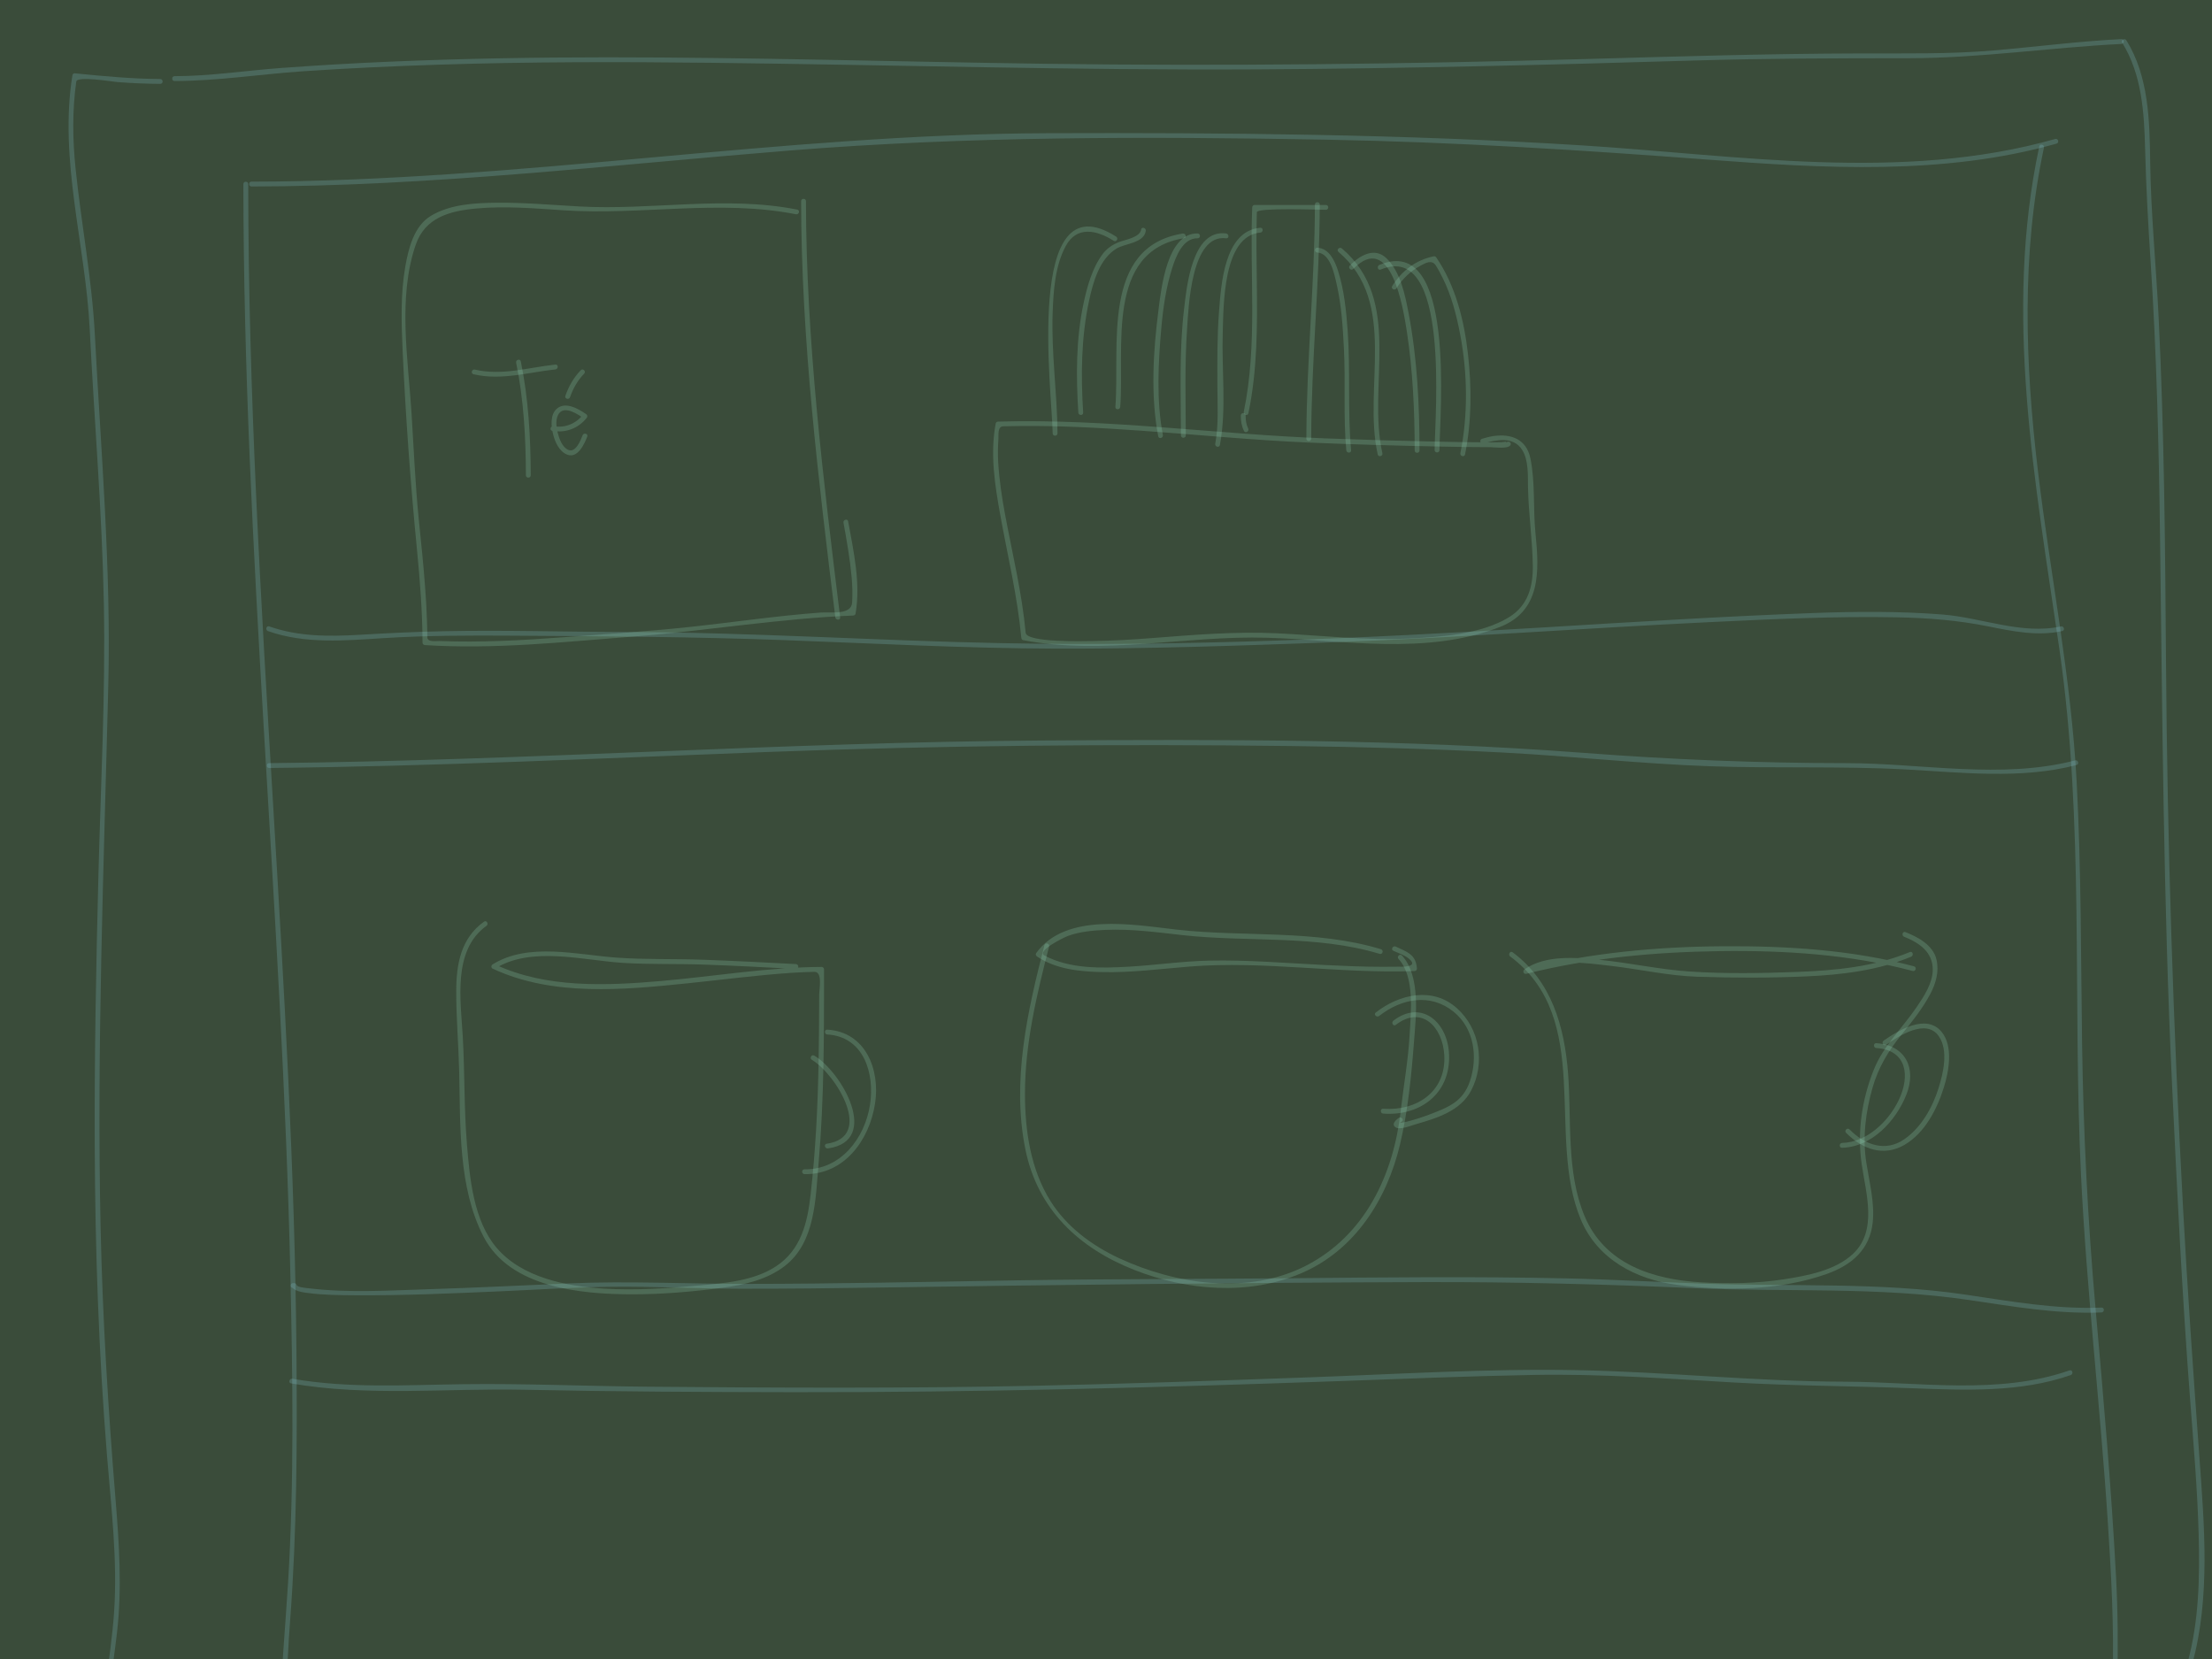 <?xml version="1.0" encoding="utf-8"?>
<!-- Generator: Adobe Illustrator 15.0.0, SVG Export Plug-In . SVG Version: 6.00 Build 0)  -->
<!DOCTYPE svg PUBLIC "-//W3C//DTD SVG 1.1//EN" "http://www.w3.org/Graphics/SVG/1.1/DTD/svg11.dtd">
<svg version="1.1" xmlns="http://www.w3.org/2000/svg" xmlns:xlink="http://www.w3.org/1999/xlink" x="0px" y="0px" width="800px"
	 height="600px" viewBox="0 0 800 600" style="enable-background:new 0 0 800 600;" xml:space="preserve">
<style type="text/css">
<![CDATA[
	.st0{fill:#3A4C3A;stroke:#000000;stroke-miterlimit:10;}
	.st1{fill:#93D6E5;}
	.st2{opacity:0.2;}
	.st3{fill:#A1E5C7;}
]]>
</style>
<g id="Capa_1">
	<rect x="-19.5" y="-4.5" class="st0" width="828" height="618"/>
</g>
<g id="Capa_3">
	<g class="st2">
		<g>
			<path class="st1" d="M792.833,601.851c6.679-24.165,4.368-50.537,2.583-75.212c-2.158-29.833-4.273-59.649-5.876-89.521
				c-3.539-65.922-5.712-131.756-6.178-197.771c-0.293-41.567-0.621-83.143-2.668-124.668c-0.923-18.713-2.795-37.363-3.05-56.099
				c-0.203-14.916-0.508-30.929-8.61-44.001c-0.594-0.957-2.107-0.079-1.512,0.883c7.13,11.503,7.961,25.305,8.29,38.492
				c0.342,13.686,1.105,27.217,1.999,40.88c2.154,32.967,2.961,66.008,3.393,99.037c0.862,66.025,1.229,131.914,4.325,197.887
				c1.785,38.032,3.64,76.087,6.53,114.055c1.238,16.266,2.654,32.521,3.109,48.833c0.435,15.576,0.153,31.628-4.023,46.74
				C790.845,602.476,792.533,602.938,792.833,601.851L792.833,601.851z"/>
		</g>
	</g>
	<g class="st2">
		<g>
			<path class="st1" d="M767.247,14.146c-15.481,0.76-30.854,2.791-46.291,4.1c-16.059,1.362-32.152,1.039-48.251,1.077
				c-32.694,0.078-65.334,1.069-98.012,1.991c-65.718,1.853-131.492,2.654-197.232,1.743c-52.6-0.729-105.188-2.328-157.796-2.325
				c-26.231,0.001-52.463,0.448-78.672,1.568c-13.113,0.56-26.218,1.329-39.309,2.285c-12.807,0.935-25.728,2.964-38.561,2.964
				c-1.128,0-1.128,1.75,0,1.75c15.421,0,31.019-2.47,46.422-3.519c16.363-1.114,32.749-1.863,49.141-2.392
				c32.783-1.059,65.593-1.053,98.388-0.68c65.753,0.747,131.464,2.74,197.229,2.385c52.697-0.285,105.356-1.617,158.028-3.196
				c25.98-0.779,51.978-0.837,77.968-0.845c25.836-0.008,51.197-3.892,76.946-5.155C768.37,15.841,768.376,14.091,767.247,14.146
				L767.247,14.146z"/>
		</g>
	</g>
	<g class="st2">
		<g>
			<path class="st1" d="M57.969,28.579c-10.35-0.063-20.637-1.035-30.928-2.062c-0.353-0.035-0.787,0.291-0.844,0.643
				c-4.963,30.681,4.738,61.322,6.252,91.905c1.636,33.028,4.464,65.992,5.107,99.065c0.636,32.704-1.116,65.496-1.956,98.187
				c-0.843,32.811-1.478,65.629-1.339,98.451c0.158,37.286,1.438,74.61,4.443,111.78c1.514,18.716,3.83,37.597,2.566,56.393
				c-1.208,17.977-5.517,35.625-4.795,53.73c0.045,1.125,1.795,1.129,1.75,0c-0.621-15.577,2.337-30.923,4.103-46.335
				c1.833-16.006,0.765-32.037-0.542-48.042c-2.665-32.642-4.68-65.28-5.398-98.029c-1.437-65.504,1.183-131.007,2.776-196.482
				c1.03-42.346-2.652-84.489-4.863-126.737c-1.058-20.213-4.888-39.921-6.965-60.019c-1.084-10.495-1.228-21.071,0.247-31.533
				c0.295-2.095,13.094,0.049,14.922,0.191c5.147,0.401,10.302,0.613,15.464,0.645C59.098,30.336,59.097,28.586,57.969,28.579
				L57.969,28.579z"/>
		</g>
	</g>
	<g class="st2">
		<g>
			<path class="st1" d="M743.304,50.26c-55.451,15.703-114.784,5.857-171.211,2.315c-64.368-4.041-128.819-4.627-193.298-4.399
				c-96.247,0.341-191.571,17.402-287.836,17.517c-1.128,0.001-1.128,1.751,0,1.75c65.015-0.077,129.63-7.76,194.349-12.982
				c64.773-5.227,129.619-5.118,194.555-3.943c46.05,0.833,91.887,3.747,137.798,7.208c41.793,3.151,85.299,5.777,126.108-5.779
				C744.853,51.64,744.392,49.952,743.304,50.26L743.304,50.26z"/>
		</g>
	</g>
	<g class="st2">
		<g>
			<path class="st1" d="M737.538,52.933c-12.995,60.729-1.447,121.56,7.282,181.935c9.07,62.731,4.751,126.559,7.781,189.68
				c2.027,42.216,7.033,84.25,9.752,126.424c1.185,18.381,2.232,36.703,1.716,55.126c-0.188,6.704-0.317,13.424,0.176,20.118
				c0.295,3.996,0.646,8.954,3.414,12.105c0.747,0.849,1.979-0.394,1.238-1.238c-2.647-3.012-2.711-8.281-2.987-12.029
				c-0.403-5.471-0.279-10.984-0.156-16.463c0.29-12.827,0.213-25.564-0.464-38.389c-1.708-32.333-4.531-64.535-7.394-96.781
				c-2.847-32.075-4.43-64.133-4.89-96.328c-0.448-31.455-0.288-62.925-1.956-94.349c-2.01-37.9-9.513-74.89-14.012-112.498
				c-4.64-38.785-6.033-78.435,2.187-116.847C739.461,52.297,737.774,51.829,737.538,52.933L737.538,52.933z"/>
		</g>
	</g>
	<g class="st2">
		<g>
			<path class="st1" d="M88.022,66.567c0.07,131.846,14.031,263.156,17.005,394.909c0.833,36.929,1.4,74.104-0.845,110.992
				c-1.028,16.892-2.758,33.705-2.758,50.648c0,6.933,0,13.866,0,20.799c0,1.129,1.75,1.129,1.75,0c0-0.354,0-0.707,0-1.061
				c0-1.129-1.75-1.129-1.75,0c0,0.354,0,0.707,0,1.061c0,1.129,1.75,1.129,1.75,0c0-19.412,0.299-38.678,1.769-58.056
				c2.443-32.229,2.556-64.505,2.272-96.812c-0.577-65.759-4.466-131.434-8.385-197.06c-4.483-75.071-9.018-150.188-9.058-225.421
				C89.771,65.439,88.021,65.439,88.022,66.567L88.022,66.567z"/>
		</g>
	</g>
	<g class="st2">
		<g>
			<path class="st1" d="M745.365,226.548c-14.137,3.089-28.689-3.18-42.779-4.295c-15.571-1.232-31.331-1.118-46.927-0.538
				c-32.307,1.201-64.521,3.212-96.787,5.164c-65.346,3.952-131.229,7.015-196.704,5.724c-45.341-0.894-90.594-3.91-135.957-4.03
				c-21.997-0.059-43.989-0.735-65.985-0.284c-10.171,0.208-20.3,0.714-30.454,1.308c-10.924,0.638-21.958,0.637-32.395-3.047
				c-1.067-0.376-1.521,1.314-0.465,1.688c13.447,4.748,27.75,3.438,41.712,2.558c15.486-0.977,31.071-0.989,46.583-0.892
				c32.769,0.205,65.551,0.386,98.3,1.601c32.725,1.214,65.435,2.968,98.189,3.083c32.79,0.116,65.633-1.055,98.399-2.217
				c46.377-1.645,92.616-5.194,138.957-7.402c22.336-1.064,44.682-2.146,67.046-1.706c11.19,0.219,22.086,1.081,33.065,3.295
				c8.778,1.771,17.763,3.625,26.667,1.68C746.933,227.995,746.465,226.308,745.365,226.548L745.365,226.548z"/>
		</g>
	</g>
	<g class="st2">
		<g>
			<path class="st1" d="M750.521,275.002c-26.688,6.951-55.601,1.006-82.779,0.999c-31.829-0.009-63.3-1.298-95.024-3.716
				c-65.271-4.975-130.936-4.911-196.358-4.467c-93.064,0.631-185.959,7.255-279.019,8.184c-1.128,0.011-1.129,1.761,0,1.75
				c60.123-0.6,120.166-3.524,180.239-5.787c63.067-2.376,126.149-2.932,189.255-2.156c25.444,0.313,50.885,1.005,76.297,2.334
				c25.011,1.309,49.916,4.063,74.946,4.967c23.646,0.854,47.353-0.105,70.975,1.163c20.485,1.1,41.8,3.66,61.933-1.584
				C752.077,276.405,751.613,274.717,750.521,275.002L750.521,275.002z"/>
		</g>
	</g>
	<g class="st2">
		<g>
			<path class="st1" d="M760.031,472.909c-16.669,0.679-33.05-2.315-49.473-4.729c-15.432-2.269-30.993-2.947-46.572-3.237
				c-16.306-0.304-32.615-0.146-48.916-0.723c-16.326-0.578-32.623-1.526-48.961-1.884c-32.795-0.717-65.604-0.361-98.401-0.052
				c-32.897,0.312-65.798,0.239-98.693,0.751c-33.136,0.515-66.269,1.304-99.411,1.304c-21.226,0-42.434-1.103-63.643-0.188
				c-17.083,0.737-34.161,1.588-51.253,2.124c-14.167,0.443-28.797,1.378-42.915-0.334c-0.676-0.082-4.278-0.328-4.527-1.229
				c-0.104-0.375-0.454-0.643-0.844-0.643c-0.153,0-0.305,0-0.458,0c-1.128,0-1.128,1.75,0,1.75c0.153,0,0.305,0,0.458,0
				c1.128,0,1.128-1.75,0-1.75c-0.153,0-0.305,0-0.458,0c-1.128,0-1.128,1.75,0,1.75c0.565,0-0.894-0.817,0.023,0.109
				c0.29,0.293,0.626,0.5,0.998,0.676c1.332,0.629,2.881,0.831,4.325,1.021c5.743,0.76,11.588,0.79,17.371,0.827
				c17.399,0.113,34.81-0.677,52.188-1.43c13.406-0.581,26.833-1.493,40.253-1.64c15.476-0.17,31.007,0.672,46.494,0.702
				c16.569,0.033,33.138-0.163,49.706-0.417c65.875-1.012,131.75-1.781,197.634-1.981c32.768-0.1,65.428,0.788,98.158,2.204
				c32.983,1.428,66.075-0.568,98.852,4.25c15.963,2.346,31.862,5.177,48.066,4.517C761.155,474.613,761.16,472.863,760.031,472.909
				L760.031,472.909z"/>
		</g>
	</g>
	<g class="st2">
		<g>
			<path class="st1" d="M748.458,495.62c-25.69,8.992-54.457,4.146-81.075,4.089c-32.355-0.069-64.594-3.56-96.935-4.178
				c-32.696-0.626-65.55,1.479-98.22,2.648c-32.801,1.175-65.604,2.328-98.418,3.012c-46.474,0.968-92.99,0.733-139.47,0.327
				c-22.352-0.195-44.749-1.203-67.097-0.902c-20.667,0.278-40.999,1.573-61.501-1.972c-1.103-0.19-1.576,1.495-0.465,1.688
				c27.805,4.808,56.236,1.696,84.297,2.289c32.545,0.688,65.098,0.843,97.649,0.889c65.662,0.092,131.195-1.659,196.811-4.003
				c23.549-0.841,47.109-1.819,70.67-2.25c24.083-0.439,48.145,1.346,72.171,2.727c21.514,1.236,43.028,1.284,64.553,2.087
				c19.077,0.712,39.198,1.642,57.495-4.763C749.98,496.938,749.525,495.246,748.458,495.62L748.458,495.62z"/>
		</g>
	</g>
	<g class="st2">
		<g>
			<path class="st3" d="M186.671,131.181c2.746,13.322,3.489,27.136,3.529,40.715c0.003,1.128,1.753,1.129,1.75,0
				c-0.041-13.738-0.813-27.7-3.592-41.18C188.131,129.611,186.444,130.08,186.671,131.181L186.671,131.181z"/>
		</g>
	</g>
	<g class="st2">
		<g>
			<path class="st3" d="M200.868,131.854c-9.753,1.042-19.34,4.106-29.143,1.812c-1.098-0.257-1.563,1.43-0.465,1.688
				c10.007,2.343,19.649-0.686,29.608-1.749C201.978,133.485,201.989,131.734,200.868,131.854L200.868,131.854z"/>
		</g>
	</g>
	<g class="st2">
		<g>
			<path class="st3" d="M199.745,155.827c4.808,0.811,9.369-0.843,12.423-4.676c0.366-0.459,0.325-1.031-0.177-1.374
				c-2.834-1.941-7.635-4.792-10.762-1.819c-2.303,2.189-1.875,6.274-1.206,9.038c0.686,2.833,2.213,6.286,5.111,7.428
				c3.826,1.508,6.245-3.897,7.258-6.538c0.405-1.055-1.288-1.507-1.688-0.465c-0.661,1.723-2.494,6.501-5.203,5.273
				c-2.19-0.992-3.242-4.033-3.792-6.164c-0.556-2.157-0.956-5.36,0.632-7.206c2.211-2.569,6.828,0.636,8.765,1.962
				c-0.059-0.458-0.118-0.916-0.177-1.374c-2.643,3.316-6.502,4.937-10.721,4.226C199.106,153.954,198.634,155.64,199.745,155.827
				L199.745,155.827z"/>
		</g>
	</g>
	<g class="st2">
		<g>
			<path class="st3" d="M206.162,143.643c1.093-3.167,2.783-6.1,5.116-8.515c0.784-0.812-0.452-2.05-1.237-1.237
				c-2.546,2.636-4.374,5.833-5.566,9.288C204.105,144.248,205.796,144.703,206.162,143.643L206.162,143.643z"/>
		</g>
	</g>
	<g class="st2">
		<g>
			<path class="st3" d="M289.733,72.753c0.08,50.439,6.249,100.529,12.371,150.516c0.135,1.105,1.887,1.119,1.75,0
				c-6.122-49.986-12.291-100.077-12.371-150.516C291.481,71.625,289.731,71.625,289.733,72.753L289.733,72.753z"/>
		</g>
	</g>
	<g class="st2">
		<g>
			<path class="st3" d="M288.336,75.805c-26.06-5.152-52.57,0.323-78.837-1.137c-10.047-0.558-20.068-1.461-30.141-1.348
				c-7.856,0.088-16.69,0.595-23.58,4.779c-6.06,3.68-8.042,11.743-9.18,18.213c-1.761,10.014-1.443,20.401-0.983,30.512
				c1.103,24.212,2.879,48.411,5.243,72.526c1.079,11,1.904,22.018,1.955,33.076c0.002,0.5,0.397,0.844,0.875,0.875
				c25.042,1.61,50.12-1.128,75.066-3.06c26.639-2.064,53.117-6.567,79.823-7.622c0.361-0.014,0.776-0.253,0.844-0.643
				c1.904-11.001-0.702-22.577-2.67-33.401c-0.202-1.109-1.888-0.638-1.688,0.465c1.193,6.561,2.348,13.121,2.955,19.768
				c0.274,3.002,0.323,6.012,0.178,9.021c-0.229,4.751-7.804,3.447-11.306,3.703c-15.953,1.166-31.792,3.549-47.691,5.241
				c-15.095,1.606-30.293,2.557-45.431,3.698c-14.96,1.127-29.971,1.934-44.975,1.361c-1.055-0.04-4.23,0.537-4.239-1.373
				c-0.009-1.96-0.07-3.919-0.129-5.877c-0.118-3.898-0.367-7.792-0.64-11.681c-0.589-8.398-1.495-16.774-2.336-25.149
				c-1.277-12.708-1.796-25.396-2.596-38.128c-1.235-19.672-5.054-41.956,1.478-61.043c3.408-9.958,12.354-12.289,21.931-13.174
				c10.502-0.971,21.168-0.037,31.658,0.659c27.889,1.851,56.359-4.029,83.951,1.426C288.974,77.71,289.443,76.024,288.336,75.805
				L288.336,75.805z"/>
		</g>
	</g>
	<g class="st2">
		<g>
			<path class="st3" d="M544.749,160.126c0.443-0.672-0.85-0.227-1.682-0.201c-1.755,0.054-3.511,0.049-5.266,0.048
				c-5.598-0.005-11.195-0.111-16.792-0.223c-13.864-0.276-27.728-0.68-41.585-1.2c-39.514-1.483-78.857-7.193-118.456-6.074
				c-0.366,0.01-0.77,0.257-0.844,0.643c-2.109,11.063-0.311,22.383,1.672,33.331c2.667,14.733,6.184,29.281,7.575,44.221
				c0.034,0.367,0.239,0.767,0.643,0.844c29.184,5.541,58.839-1.735,88.214-0.867c27.64,0.817,57.431,6.456,84.075-3.826
				c15.116-5.833,14.409-20.248,13.016-34.082c-0.891-8.854-0.03-18.179-1.812-26.894c-1.425-6.975-6.821-9.058-13.374-8.14
				c-1.404,0.196-2.779,0.605-4.141,0.987c-1.085,0.304-0.624,1.993,0.465,1.688c4.779-1.339,10.896-2.631,14.03,2.296
				c2.376,3.737,2.068,9.212,2.139,13.456c0.157,9.533,1.613,18.95,1.736,28.47c0.099,7.657-1.801,14.441-8.614,18.625
				c-10.086,6.194-24.813,7.156-36.197,7.695c-15.842,0.75-31.714-1.117-47.521-1.874c-15.14-0.724-30.125,0.532-45.206,1.706
				c-7.261,0.565-14.527,0.999-21.811,1.088c-3.125,0.039-23.726,0.609-24.062-3.001c-1.346-14.451-4.814-28.616-7.467-42.856
				c-1.159-6.219-2.089-12.477-2.47-18.794c-0.172-2.854-0.114-5.71,0.082-8.56c0.099-1.431-0.387-4.397,1.777-4.458
				c1.908-0.054,3.817-0.075,5.726-0.096c14.781-0.166,29.563,0.669,44.303,1.703c20.128,1.411,40.222,3.413,60.385,4.276
				c15.569,0.667,31.15,1.099,46.73,1.425c6.345,0.133,12.692,0.249,19.04,0.243c1.375-0.001,6.24,0.745,7.203-0.714
				C546.884,160.064,545.368,159.188,544.749,160.126L544.749,160.126z"/>
		</g>
	</g>
	<g class="st2">
		<g>
			<path class="st3" d="M475.558,73.969c-0.063,28.266-3.03,56.425-3.093,84.691c-0.003,1.128,1.747,1.128,1.75,0
				c0.063-28.266,3.03-56.425,3.093-84.691C477.311,72.841,475.561,72.841,475.558,73.969L475.558,73.969z"/>
		</g>
	</g>
	<g class="st2">
		<g>
			<path class="st3" d="M479.525,74.125c-8.591,0-17.182,0-25.772,0c-0.491,0-0.856,0.398-0.875,0.875
				c-0.968,24.658,2.015,49.631-3.062,73.994c-0.229,1.101,1.457,1.569,1.688,0.465c3.256-15.629,3.243-31.602,3.042-47.496
				c-0.106-8.409-0.249-16.815,0.014-25.223c0.053-1.699,22.44-0.865,24.966-0.865C480.654,75.875,480.654,74.125,479.525,74.125
				L479.525,74.125z"/>
		</g>
	</g>
	<g class="st2">
		<g>
			<path class="st3" d="M448.754,150.258c0.001,2.035,0.255,3.75,1.15,5.596c0.493,1.016,2.002,0.128,1.512-0.883
				c-0.758-1.562-0.911-3.001-0.912-4.713C450.503,149.129,448.753,149.129,448.754,150.258L448.754,150.258z"/>
		</g>
	</g>
	<g class="st2">
		<g>
			<path class="st3" d="M455.814,82.373c-13.113,1.062-14.205,20.812-14.947,30.486c-0.68,8.858-0.606,17.767-0.578,26.645
				c0.022,6.902,0.493,14.163-0.782,20.986c-0.206,1.103,1.48,1.573,1.688,0.465c2.453-13.125,0.592-27.324,1.028-40.612
				c0.308-9.361-0.068-35.114,13.592-36.22C456.932,84.032,456.94,82.281,455.814,82.373L455.814,82.373z"/>
		</g>
	</g>
	<g class="st2">
		<g>
			<path class="st3" d="M443.443,84.435c-12.285-1.626-14.246,19.256-15.193,27.183c-1.821,15.236-1.18,30.56-1.146,45.857
				c0.003,1.128,1.753,1.128,1.75,0c-0.028-12.89-0.424-25.737,0.474-38.614c0.53-7.61,1.438-34.354,14.115-32.676
				C444.56,86.333,444.545,84.581,443.443,84.435L443.443,84.435z"/>
		</g>
	</g>
	<g class="st2">
		<g>
			<path class="st3" d="M433.134,84.435c-11.107-0.276-13.186,20.185-14.143,27.598c-1.91,14.787-2.925,31.015-0.104,45.768
				c0.212,1.108,1.898,0.638,1.688-0.465c-2.4-12.553-1.669-26.162-0.557-38.806c0.64-7.277,1.715-14.604,3.922-21.584
				c1.316-4.162,3.866-10.893,9.193-10.76C434.263,86.213,434.26,84.462,433.134,84.435L433.134,84.435z"/>
		</g>
	</g>
	<g class="st2">
		<g>
			<path class="st3" d="M427.747,84.466c-29.65,4.771-22.672,40.975-24.354,62.699c-0.087,1.126,1.663,1.118,1.75,0
				c1.619-20.909-5.479-56.417,23.069-61.012C429.324,85.975,428.851,84.288,427.747,84.466L427.747,84.466z"/>
		</g>
	</g>
	<g class="st2">
		<g>
			<path class="st3" d="M412.702,83.015c-0.408,2.911-5.996,3.699-8.223,4.617c-2.287,0.943-4.288,2.328-5.749,4.317
				c-3.74,5.092-5.53,11.62-6.836,17.696c-2.771,12.893-2.741,26.48-1.903,39.582c0.072,1.121,1.822,1.127,1.75,0
				c-0.861-13.469-0.717-27.217,2.129-40.457c1.438-6.694,3.798-15.302,10.089-18.961c3.05-1.774,9.812-1.92,10.431-6.33
				C414.545,82.377,412.858,81.901,412.702,83.015L412.702,83.015z"/>
		</g>
	</g>
	<g class="st2">
		<g>
			<path class="st3" d="M403.678,85.585c-33.44-21.376-23.066,57.121-22.965,71.137c0.008,1.128,1.758,1.129,1.75,0
				c-0.105-14.573-2.284-28.987-1.756-43.619c0.288-7.975,0.864-16.858,4.688-24.042c3.985-7.488,11.27-5.885,17.401-1.966
				C403.749,87.706,404.625,86.19,403.678,85.585L403.678,85.585z"/>
		</g>
	</g>
	<g class="st2">
		<g>
			<path class="st3" d="M476.433,91.339c4.748,0.23,6.2,8.027,7.009,11.555c1.726,7.528,2.202,15.366,2.602,23.057
				c0.636,12.25-0.258,24.687,0.855,36.894c0.102,1.114,1.853,1.124,1.75,0c-1.305-14.305-0.209-28.836-1.243-43.189
				c-0.524-7.267-1.262-14.734-3.485-21.706c-1.136-3.559-3.198-8.153-7.487-8.361C475.304,89.535,475.31,91.285,476.433,91.339
				L476.433,91.339z"/>
		</g>
	</g>
	<g class="st2">
		<g>
			<path class="st3" d="M484.062,91.083c21.761,18.524,8.742,49.023,14.208,73.273c0.248,1.101,1.936,0.634,1.688-0.465
				c-5.568-24.702,7.583-55.113-14.657-74.046C484.445,89.119,483.201,90.351,484.062,91.083L484.062,91.083z"/>
		</g>
	</g>
	<g class="st2">
		<g>
			<path class="st3" d="M489.423,97.269c13.554-13.782,18.045,13.859,19.399,22.729c2.159,14.143,2.808,28.613,2.818,42.91
				c0.001,1.128,1.751,1.128,1.75,0c-0.013-16.517-0.828-33.306-3.938-49.552c-1.271-6.645-2.918-15.02-8.005-19.94
				c-4.385-4.24-9.745-0.961-13.263,2.615C487.394,96.836,488.63,98.074,489.423,97.269L489.423,97.269z"/>
		</g>
	</g>
	<g class="st2">
		<g>
			<path class="st3" d="M499.346,97.494c25.283-10.542,19.552,52.88,19.511,65.29c-0.004,1.129,1.746,1.128,1.75,0
				c0.043-13.006,6.151-78.602-21.726-66.978C497.854,96.234,498.305,97.928,499.346,97.494L499.346,97.494z"/>
		</g>
	</g>
	<g class="st2">
		<g>
			<path class="st3" d="M505.023,104.308c2.266-3.536,5.043-6.208,8.732-8.225c1.984-1.085,4.138-2.23,5.522-0.072
				c0.9,1.403,1.665,2.892,2.415,4.379c3.262,6.47,5.091,13.653,6.43,20.737c2.627,13.903,2.85,28.872,0.043,42.765
				c-0.223,1.102,1.464,1.571,1.688,0.465c2.407-11.915,2.424-24.245,1.063-36.289c-1.372-12.143-4.482-24.747-11.459-34.952
				c-0.235-0.344-0.579-0.487-0.988-0.402c-6.467,1.34-11.428,5.203-14.957,10.711C502.901,104.378,504.416,105.254,505.023,104.308
				L505.023,104.308z"/>
		</g>
	</g>
	<g class="st2">
		<g>
			<path class="st3" d="M287.866,348.672c-11.097-0.584-22.194-1.158-33.299-1.565c-10.513-0.386-21.107-0.018-31.596-0.771
				c-14.22-1.022-31.833-5.62-44.825,2.456c-0.515,0.32-0.623,1.22,0,1.512c21.678,10.164,47.294,7.704,70.384,5.339
				c12.592-1.29,25.146-2.968,37.781-3.81c2.733-0.183,5.47-0.29,8.208-0.354c3.087-0.072,1.749,6.165,1.746,8.488
				c-0.01,8.222-0.068,16.443-0.222,24.663c-0.297,15.83-1.093,31.654-2.866,47.392c-1.143,10.147-3.428,19.941-12.453,25.92
				c-8.084,5.355-18.904,6.177-28.269,7.004c-11.334,1.001-22.62,1.805-34.001,1.104c-13.505-0.831-29.613-3.935-38.844-14.769
				c-8.387-9.845-9.749-25.318-10.749-37.615c-1.044-12.825-0.766-25.705-1.48-38.545c-0.735-13.228-3.819-31.416,8.557-40.281
				c0.909-0.651,0.037-2.17-0.883-1.512c-8.349,5.98-10.029,15.311-10.055,25.025c-0.025,9.751,0.84,19.493,1.072,29.241
				c0.464,19.527-0.422,41.803,8.799,59.646c9.569,18.516,35.233,20.832,53.612,20.866c10.939,0.021,22.052-0.932,32.891-2.38
				c7.899-1.056,16.024-2.909,22.454-7.861c11.117-8.562,11.122-24.471,12.222-37.119c2.029-23.321,1.97-46.779,1.97-70.169
				c0-0.476-0.398-0.877-0.875-0.875c-19.44,0.097-38.741,3.408-58.074,5.09c-19.841,1.727-41.563,2.663-60.041-6.001
				c0,0.504,0,1.008,0,1.512c13.26-8.243,31.948-2.927,46.493-2.049c9.642,0.582,19.384,0.267,29.045,0.603
				c11.105,0.386,22.203,0.981,33.299,1.565C288.994,350.481,288.988,348.73,287.866,348.672L287.866,348.672z"/>
		</g>
	</g>
	<g class="st2">
		<g>
			<path class="st3" d="M299.206,374.133c13.216,0.799,17.183,14.058,15.453,25.359c-1.854,12.114-10.579,23.617-23.701,23.406
				c-1.129-0.019-1.127,1.731,0,1.75c14.424,0.231,23.505-12.387,25.521-25.563c1.883-12.303-3.425-25.866-17.274-26.703
				C298.078,372.314,298.085,374.065,299.206,374.133L299.206,374.133z"/>
		</g>
	</g>
	<g class="st2">
		<g>
			<path class="st3" d="M293.61,383.292c8.635,5.122,22.767,27.887,5.364,30.359c-1.114,0.158-0.638,1.845,0.465,1.688
				c19.304-2.743,4.884-27.728-4.946-33.559C293.52,381.203,292.64,382.717,293.61,383.292L293.61,383.292z"/>
		</g>
	</g>
	<g class="st2">
		<g>
			<path class="st3" d="M499.438,343.291c-23.755-7.201-49.557-4.33-74.004-7.094c-15.322-1.732-40.111-6.342-50.695,8.526
				c-0.29,0.406-0.054,0.949,0.314,1.197c6.893,4.651,15.477,5.471,23.58,5.654c10.552,0.239,21.09-1.164,31.589-2.005
				c27.03-2.165,54.254,2.638,81.354,1.625c0.452-0.017,0.907-0.386,0.875-0.875c-0.329-5.082-3.43-5.996-7.65-7.973
				c-1.016-0.476-1.904,1.033-0.883,1.512c1.911,0.895,4.048,1.531,5.687,2.906c3.896,3.268-3.412,2.841-3.869,2.851
				c-1.936,0.04-3.871,0.038-5.806,0.037c-7.015-0.003-14.028-0.309-21.033-0.654c-13.845-0.686-27.739-1.889-41.612-1.584
				c-9.643,0.211-19.247,1.625-28.873,2.184c-10.122,0.588-21.519,0.886-30.699-4.056c-2.93-1.577,7.017-6.514,8.595-7.079
				c4.309-1.545,8.988-1.965,13.527-2.164c9.269-0.405,18.56,0.861,27.75,1.889c23.62,2.642,48.422-0.173,71.389,6.79
				C500.057,345.307,500.516,343.617,499.438,343.291L499.438,343.291z"/>
		</g>
	</g>
	<g class="st2">
		<g>
			<path class="st3" d="M377.744,341.84c-6.171,23.884-11.903,49.229-6.896,73.865c4.417,21.732,19.343,35.697,39.425,43.595
				c19.085,7.504,41.319,9.358,60.421,1.153c19.353-8.313,30.943-26.699,35.649-46.583c2.849-12.036,4.132-24.991,5.068-37.31
				c0.689-9.064,2.42-23.57-4.37-30.983c-0.765-0.833-1.998,0.407-1.238,1.238c5.927,6.469,4.459,19.19,4.025,27.191
				c-0.508,9.376-2.195,18.554-3.251,27.859c-2.615,23.06-12.905,44.953-34.302,55.917c-20.774,10.646-46.956,6.804-67.414-2.686
				c-9.901-4.593-19.09-11.379-24.937-20.72c-7.219-11.53-9.244-25.571-9.229-38.93c0.02-17.999,4.257-35.815,8.735-53.144
				C379.714,341.211,378.026,340.748,377.744,341.84L377.744,341.84z"/>
		</g>
	</g>
	<g class="st2">
		<g>
			<path class="st3" d="M505.804,404.34c-1.006,0.789-2.633,2.178-1.142,3.323c1.496,1.15,5.6-0.552,7.039-0.967
				c7.757-2.236,16.476-4.808,20.379-12.322c5.129-9.873,3.151-22.241-5.112-29.694c-8.81-7.946-20.884-5.144-29.412,1.516
				c-0.889,0.694,0.359,1.924,1.238,1.238c8.104-6.328,18.484-8.358,26.937-1.517c7.497,6.069,8.824,16.563,5.85,25.226
				c-2.492,7.254-7.735,9.313-14.404,11.859c-2.67,1.019-5.396,1.904-8.164,2.614c-1.002,0.257-2.023,0.472-3.058,0.533
				c-0.526-0.14-0.581,0.043-0.163,0.549c0.215-0.431,0.891-0.838,1.251-1.12C507.929,404.882,506.682,403.652,505.804,404.34
				L505.804,404.34z"/>
		</g>
	</g>
	<g class="st2">
		<g>
			<path class="st3" d="M504.802,370.663c9.483-7.295,16.942,0.865,17.538,10.866c0.786,13.166-9.859,20.354-22.103,19.462
				c-1.127-0.082-1.118,1.669,0,1.75c14.021,1.021,25.046-7.952,23.754-22.544c-0.975-11.019-10.24-18.608-20.072-11.046
				C503.037,369.829,503.907,371.351,504.802,370.663L504.802,370.663z"/>
		</g>
	</g>
	<g class="st2">
		<g>
			<path class="st3" d="M690.727,344.321c-12.89,5.34-26.956,6.668-40.774,7.189c-12.856,0.486-26.107,0.703-38.951-0.156
				c-10.809-0.724-21.48-3.108-32.26-4.197c-8.705-0.88-19.796-1.873-27.399,3.438c-0.797,0.557-0.326,1.853,0.674,1.6
				c22.771-5.751,46.411-7.867,69.847-8.207c23.343-0.338,47.255,1.168,69.895,7.177c1.092,0.29,1.555-1.398,0.465-1.688
				c-22.314-5.923-45.763-7.391-68.765-7.255c-24.079,0.142-48.519,2.379-71.906,8.285c0.225,0.533,0.449,1.066,0.674,1.6
				c8.357-5.837,21.035-3.863,30.51-2.767c10.342,1.197,20.646,3.566,31.073,3.907c13.085,0.428,26.315,0.46,39.394-0.119
				c12.866-0.569,26.012-2.156,37.99-7.119C692.219,345.583,691.769,343.89,690.727,344.321L690.727,344.321z"/>
		</g>
	</g>
	<g class="st2">
		<g>
			<path class="st3" d="M546.188,345.921c30.235,22.482,12.895,64.864,25.533,95.13c5.999,14.366,19.936,21.693,34.809,23.64
				c17.598,2.303,37.274,2.043,54.151-3.952c8.912-3.166,15.546-8.762,16.606-18.557c0.771-7.116-1.192-14.582-2.287-21.565
				c-1.436-9.164-0.299-18.389,2.24-27.266c2.106-7.364,5.791-13.403,10.555-19.269c3.744-4.61,7.481-9.253,10.282-14.516
				c2.054-3.859,3.287-8.187,2.277-12.521c-1.224-5.252-6.675-8.118-11.226-9.94c-1.049-0.42-1.499,1.273-0.465,1.688
				c5.463,2.188,10.414,5.543,10.344,11.979c-0.054,4.9-3.222,9.642-5.876,13.536c-5.218,7.659-11.977,13.878-15.474,22.639
				c-4.328,10.84-6.033,22.57-4.346,34.135c1.541,10.559,5.799,24.059-3.197,32.443c-6.405,5.97-16.516,7.844-24.846,9.138
				c-9.852,1.53-19.964,1.694-29.902,1.124c-17.547-1.008-35.015-6.57-42.305-24.027c-6.679-15.995-4.636-34.753-5.951-51.665
				c-1.31-16.832-5.932-33.193-20.041-43.685C546.164,343.735,545.293,345.256,546.188,345.921L546.188,345.921z"/>
		</g>
	</g>
	<g class="st2">
		<g>
			<path class="st3" d="M667.659,409.702c5.861,5.91,13.497,8.772,21.123,4.354c7.305-4.232,11.758-12.872,14.197-20.64
				c1.851-5.894,3.563-14.981-0.799-20.26c-5.544-6.711-15.64-0.478-20.941,3.211c-0.919,0.64-0.046,2.157,0.883,1.512
				c4.625-3.218,14.601-9.798,19.145-3.01c3.461,5.171,1.534,13.277-0.167,18.693c-2.186,6.961-6.192,14.113-12.264,18.381
				c-6.96,4.894-14.402,2.104-19.938-3.48C668.102,407.662,666.864,408.899,667.659,409.702L667.659,409.702z"/>
		</g>
	</g>
	<g class="st2">
		<g>
			<path class="st3" d="M678.588,379.03c11.16,0.753,12.249,10.167,8.147,18.774c-3.706,7.78-11.499,15.294-20.519,15.558
				c-1.126,0.033-1.129,1.783,0,1.75c10.815-0.316,19.419-9.677,23.215-19.131c3.842-9.569-0.262-17.987-10.844-18.701
				C677.461,377.204,677.468,378.955,678.588,379.03L678.588,379.03z"/>
		</g>
	</g>
</g>
</svg>
